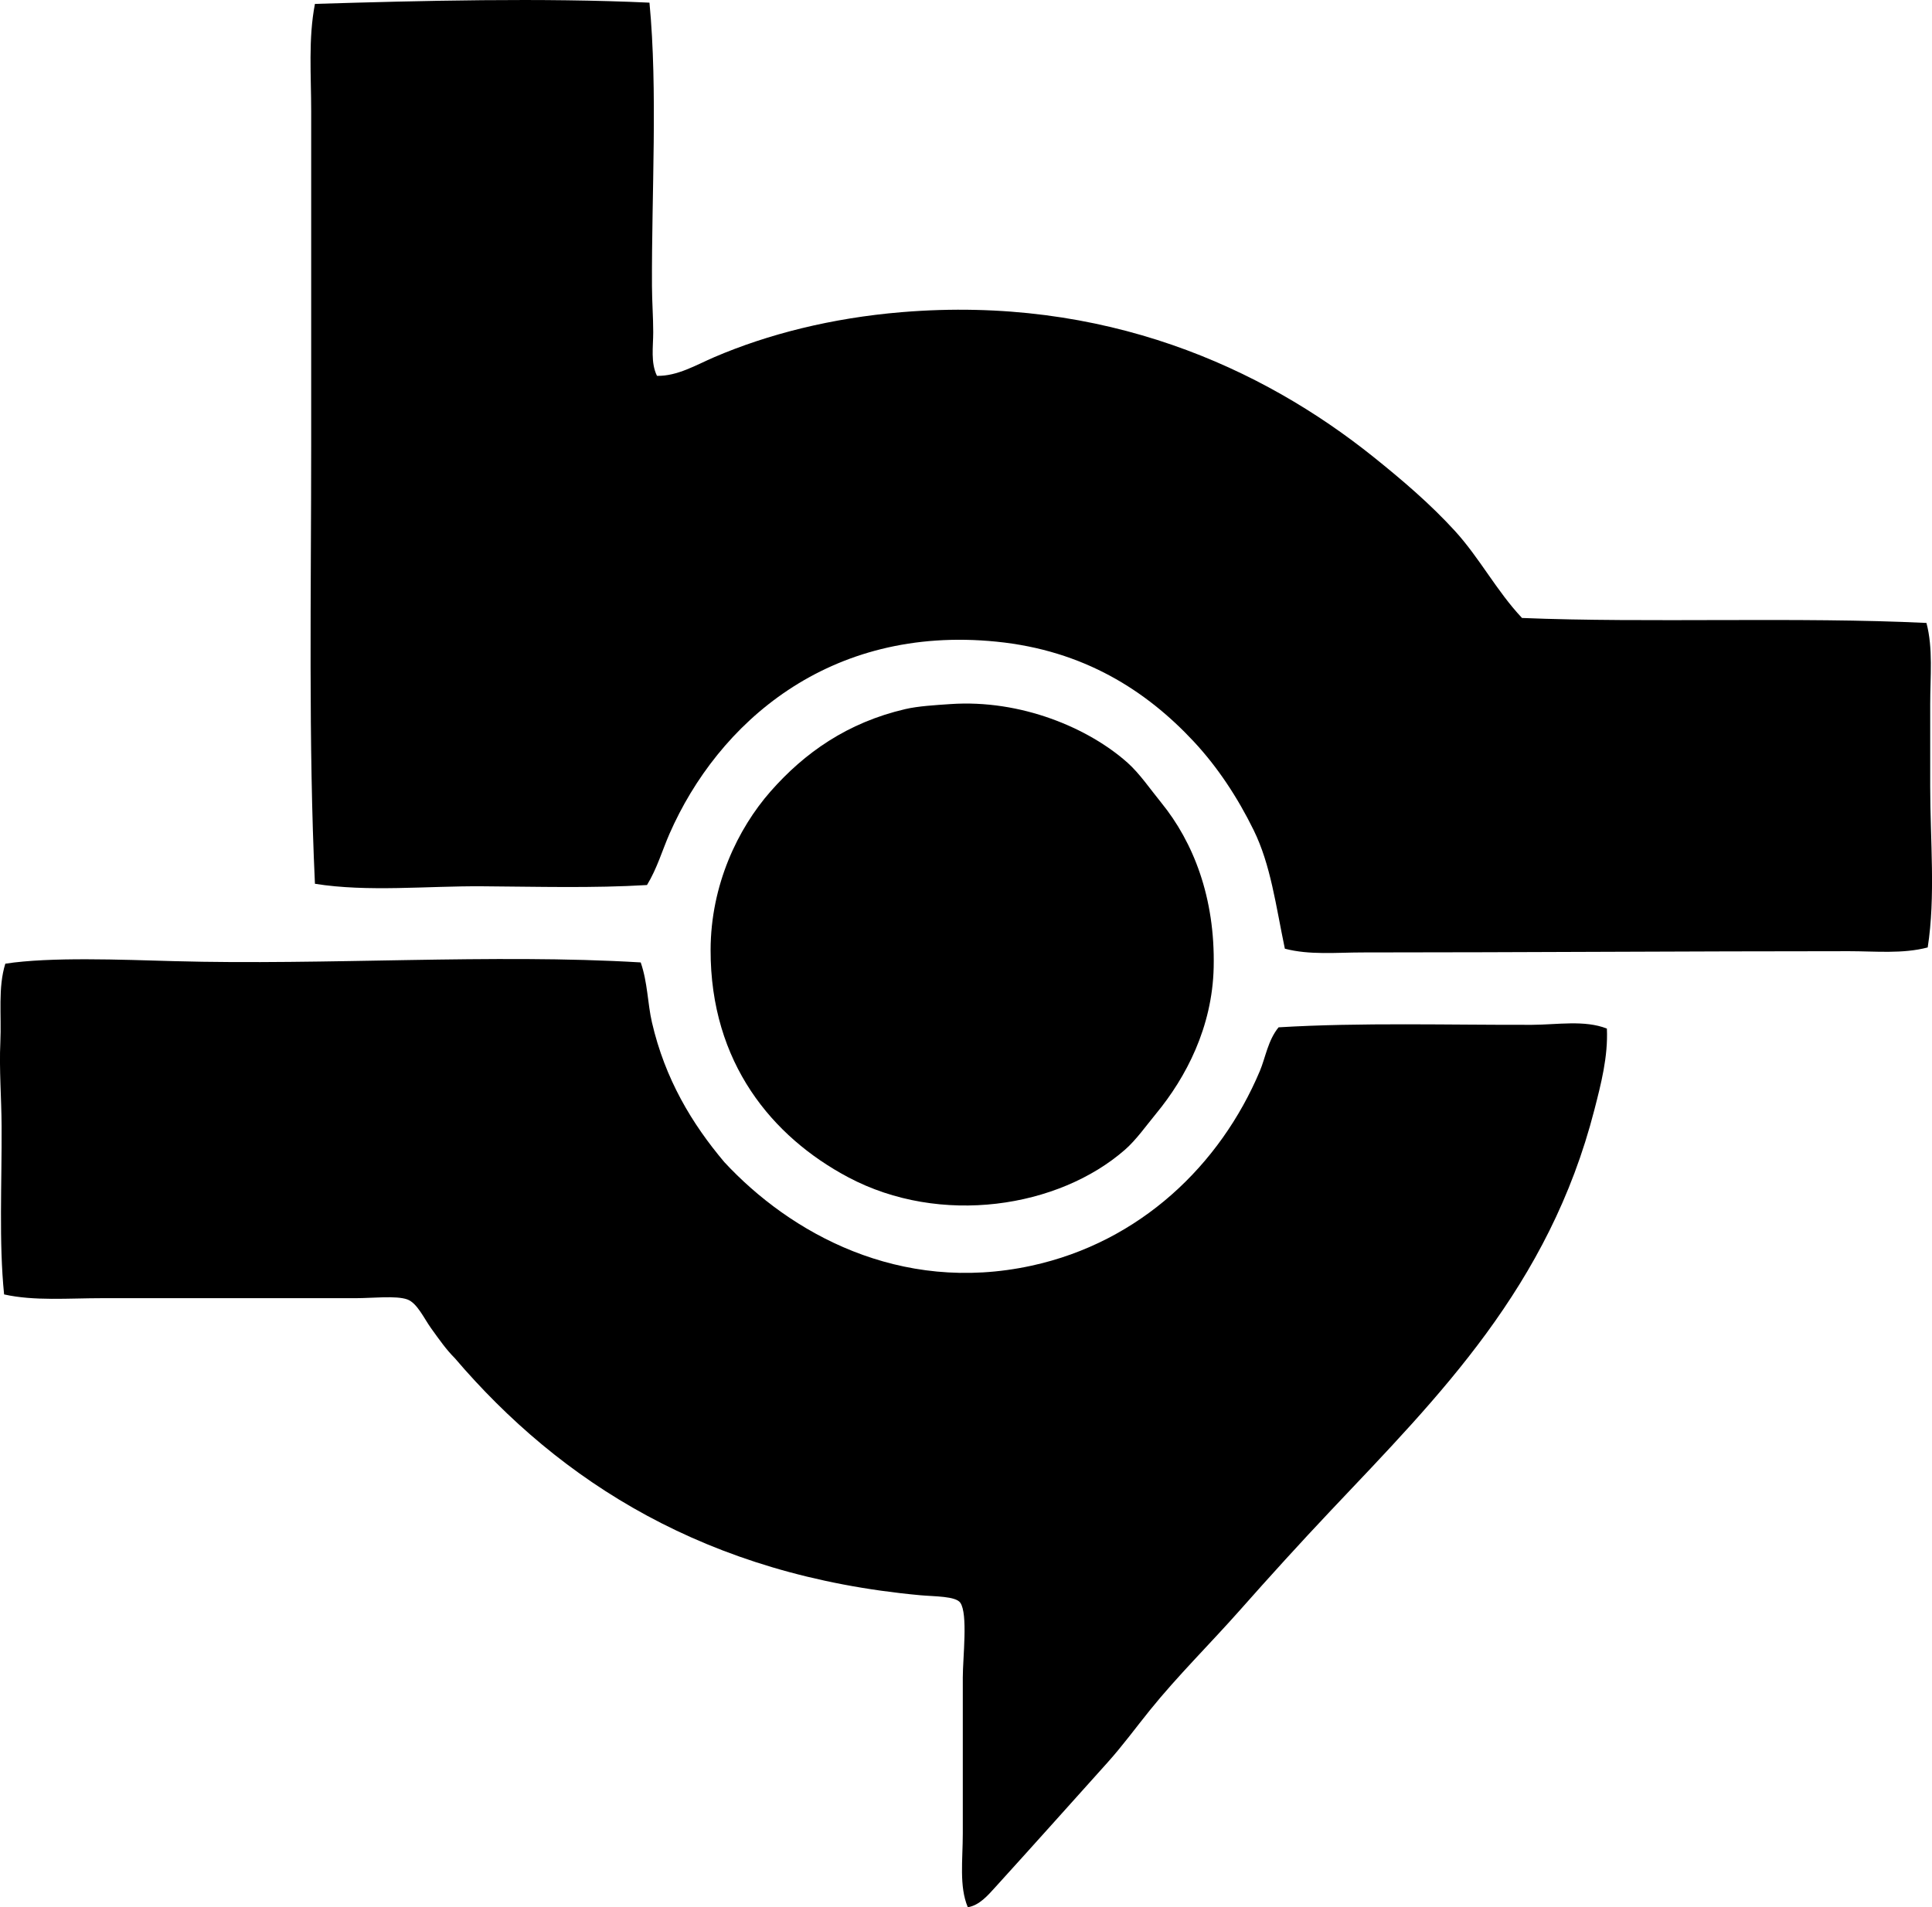 <?xml version="1.0" encoding="iso-8859-1"?>
<!-- Generator: Adobe Illustrator 19.2.0, SVG Export Plug-In . SVG Version: 6.00 Build 0)  -->
<svg version="1.1" xmlns="http://www.w3.org/2000/svg" xmlns:xlink="http://www.w3.org/1999/xlink" x="0px" y="0px"
	 viewBox="0 0 74.104 73.164" style="enable-background:new 0 0 74.104 73.164;" xml:space="preserve">
<g id="brno_x5F_exhibition_x5F_of_x5F_inventions">
	<path style="fill-rule:evenodd;clip-rule:evenodd;" d="M24.911,0.102c0.323,3.379,0.079,7.301,0.096,10.868
		c0.002,0.592,0.048,1.196,0.048,1.772c0,0.567-0.103,1.169,0.144,1.676c0.783,0.016,1.506-0.42,2.202-0.719
		c2.042-0.875,4.485-1.5,7.182-1.724c7.789-0.646,13.833,2.137,18.098,5.554c1.11,0.891,2.174,1.8,3.112,2.825
		c0.958,1.046,1.603,2.307,2.585,3.352c4.793,0.197,10.615-0.047,15.513,0.191c0.259,0.972,0.144,2.062,0.144,3.112
		c0,1.06,0.001,2.121,0,3.159c0,2.061,0.209,4.235-0.096,6.177c-0.963,0.254-2.012,0.144-3.016,0.144
		c-6.164,0-12.483,0.047-18.673,0.048c-0.998,0.001-2.021,0.105-2.968-0.144c-0.351-1.681-0.542-3.215-1.197-4.549
		c-0.615-1.252-1.382-2.417-2.298-3.399c-1.819-1.95-4.215-3.494-7.565-3.83c-6.445-0.648-10.688,3.139-12.544,7.373
		c-0.278,0.635-0.473,1.324-0.862,1.963c-2.069,0.124-4.163,0.063-6.32,0.048c-2.09-0.016-4.392,0.228-6.416-0.096
		c-0.253-5.413-0.144-11.131-0.144-16.853c0-4.256,0-8.496,0-12.784c0-1.377-0.115-2.783,0.144-4.117
		C16.184,0.025,20.808-0.089,24.911,0.102z"/>
	<path style="fill-rule:evenodd;clip-rule:evenodd;" d="M36.45,27.01c2.72-0.188,5.313,0.925,6.799,2.25
		c0.461,0.412,0.866,1.008,1.292,1.532c1.226,1.507,2.071,3.637,2.011,6.319c-0.052,2.302-1.069,4.226-2.203,5.603
		c-0.396,0.481-0.766,1.011-1.197,1.389c-2.541,2.228-7.073,2.947-10.629,1.053c-2.891-1.54-5.276-4.372-5.267-8.714
		c0.005-2.501,1.049-4.657,2.298-6.08c1.306-1.487,2.956-2.646,5.171-3.16C35.218,27.087,35.879,27.049,36.45,27.01z"/>
	<path style="fill-rule:evenodd;clip-rule:evenodd;" d="M24.575,36.92c0.269,0.775,0.262,1.568,0.431,2.299
		c0.502,2.174,1.532,3.887,2.777,5.362c2.514,2.713,6.714,5.073,11.778,3.974c4.171-0.905,7.245-3.87,8.762-7.469
		c0.218-0.519,0.308-1.173,0.718-1.676c3.165-0.191,6.577-0.086,9.72-0.096c0.958-0.003,2.016-0.194,2.873,0.144
		c0.049,1.08-0.229,2.138-0.479,3.112c-1.742,6.787-5.942,10.968-10.102,15.368c-1.169,1.237-2.355,2.542-3.495,3.831
		c-1.146,1.294-2.381,2.51-3.447,3.83c-0.547,0.677-1.047,1.364-1.628,2.011c-1.417,1.577-2.849,3.181-4.309,4.788
		c-0.279,0.307-0.612,0.698-1.053,0.766c-0.336-0.8-0.192-1.81-0.192-2.825c0-1.957,0-3.912,0-5.984
		c0-0.777,0.204-2.446-0.096-2.872c-0.179-0.255-0.981-0.237-1.532-0.287c-8.192-0.753-13.812-4.356-17.859-9.098
		c-0.32-0.318-0.589-0.702-0.91-1.148c-0.267-0.372-0.532-0.966-0.91-1.102c-0.428-0.154-1.337-0.048-1.963-0.048
		c-3.295,0-6.425,0-9.719,0c-1.333,0-2.628,0.114-3.783-0.144c-0.203-2.008-0.084-4.257-0.096-6.464
		c-0.006-1.069-0.096-2.178-0.048-3.208c0.049-1.058-0.097-2.093,0.191-3.016c1.734-0.264,4.437-0.153,6.464-0.097
		C12.477,37.035,18.912,36.578,24.575,36.92z"/>
</g>
<g id="Layer_1">
</g>
</svg>

